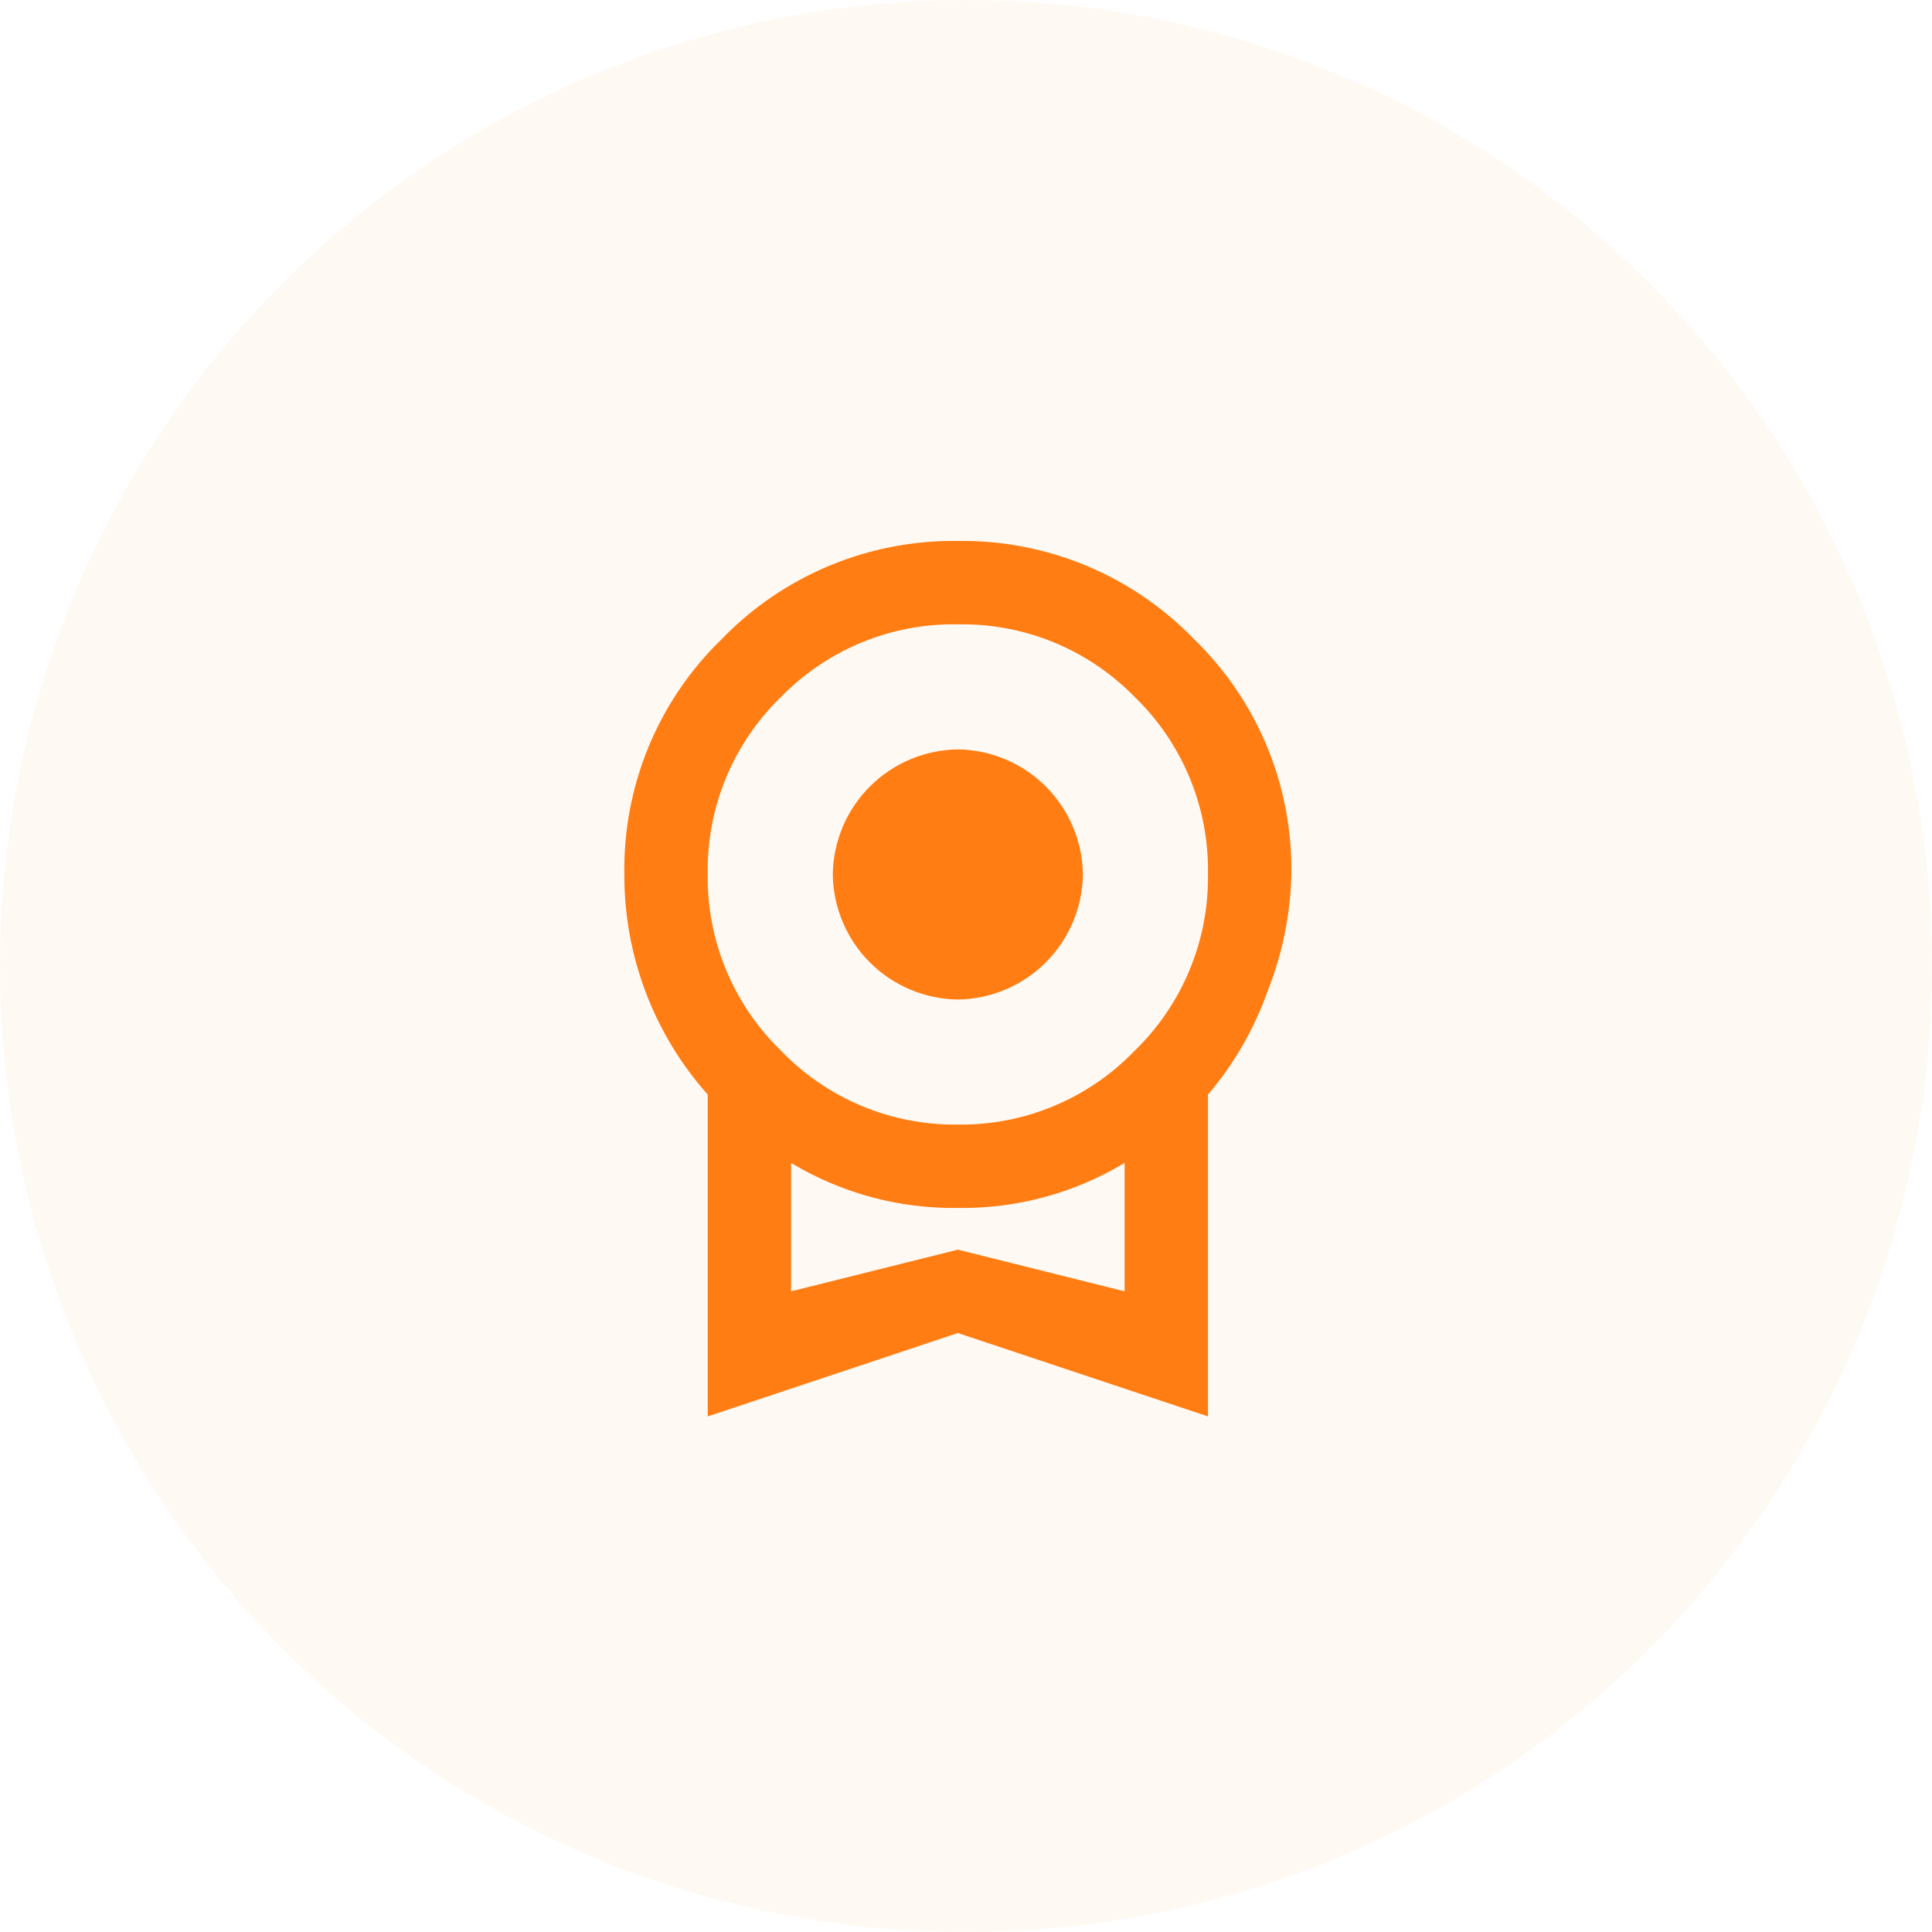 <svg width="56" height="56" viewBox="0 0 56 56" fill="none" xmlns="http://www.w3.org/2000/svg">
<circle cx="28" cy="28" r="28" fill="#FF7D13" fill-opacity="0.05"/>
<path d="M24.139 25.347C24.151 24.389 24.537 23.474 25.214 22.797C25.891 22.12 26.806 21.734 27.764 21.722C28.721 21.734 29.636 22.12 30.313 22.797C30.99 23.474 31.376 24.389 31.389 25.347C31.376 26.304 30.99 27.219 30.313 27.896C29.636 28.573 28.721 28.959 27.764 28.972C26.806 28.959 25.891 28.573 25.214 27.896C24.537 27.219 24.151 26.304 24.139 25.347ZM27.764 36.222L32.597 37.43V33.708C31.139 34.586 29.465 35.038 27.764 35.013C26.062 35.038 24.388 34.586 22.93 33.708V37.43M27.764 18.097C26.811 18.079 25.866 18.257 24.985 18.618C24.104 18.98 23.306 19.518 22.64 20.199C21.952 20.865 21.408 21.666 21.042 22.552C20.676 23.437 20.496 24.389 20.514 25.347C20.501 26.299 20.683 27.243 21.049 28.122C21.415 29.001 21.956 29.796 22.64 30.458C23.303 31.146 24.099 31.69 24.98 32.058C25.862 32.426 26.809 32.609 27.764 32.597C28.718 32.609 29.666 32.426 30.547 32.058C31.428 31.69 32.225 31.146 32.887 30.458C33.571 29.796 34.113 29.001 34.478 28.122C34.844 27.243 35.026 26.299 35.014 25.347C35.031 24.389 34.852 23.437 34.486 22.552C34.12 21.666 33.576 20.865 32.887 20.199C32.221 19.518 31.424 18.98 30.543 18.618C29.662 18.257 28.716 18.079 27.764 18.097ZM37.43 25.347C37.405 26.506 37.171 27.652 36.742 28.73C36.354 29.826 35.769 30.842 35.014 31.727V41.055L27.764 38.638L20.514 41.055V31.727C18.95 29.97 18.089 27.698 18.097 25.347C18.076 24.078 18.315 22.82 18.799 21.647C19.283 20.475 20.002 19.415 20.912 18.532C21.799 17.613 22.864 16.887 24.043 16.396C25.221 15.906 26.487 15.662 27.764 15.68C29.04 15.662 30.306 15.906 31.485 16.396C32.663 16.887 33.728 17.613 34.615 18.532C35.525 19.415 36.244 20.475 36.729 21.647C37.213 22.82 37.452 24.078 37.43 25.347Z" fill="#FF7D13"/>
</svg>
